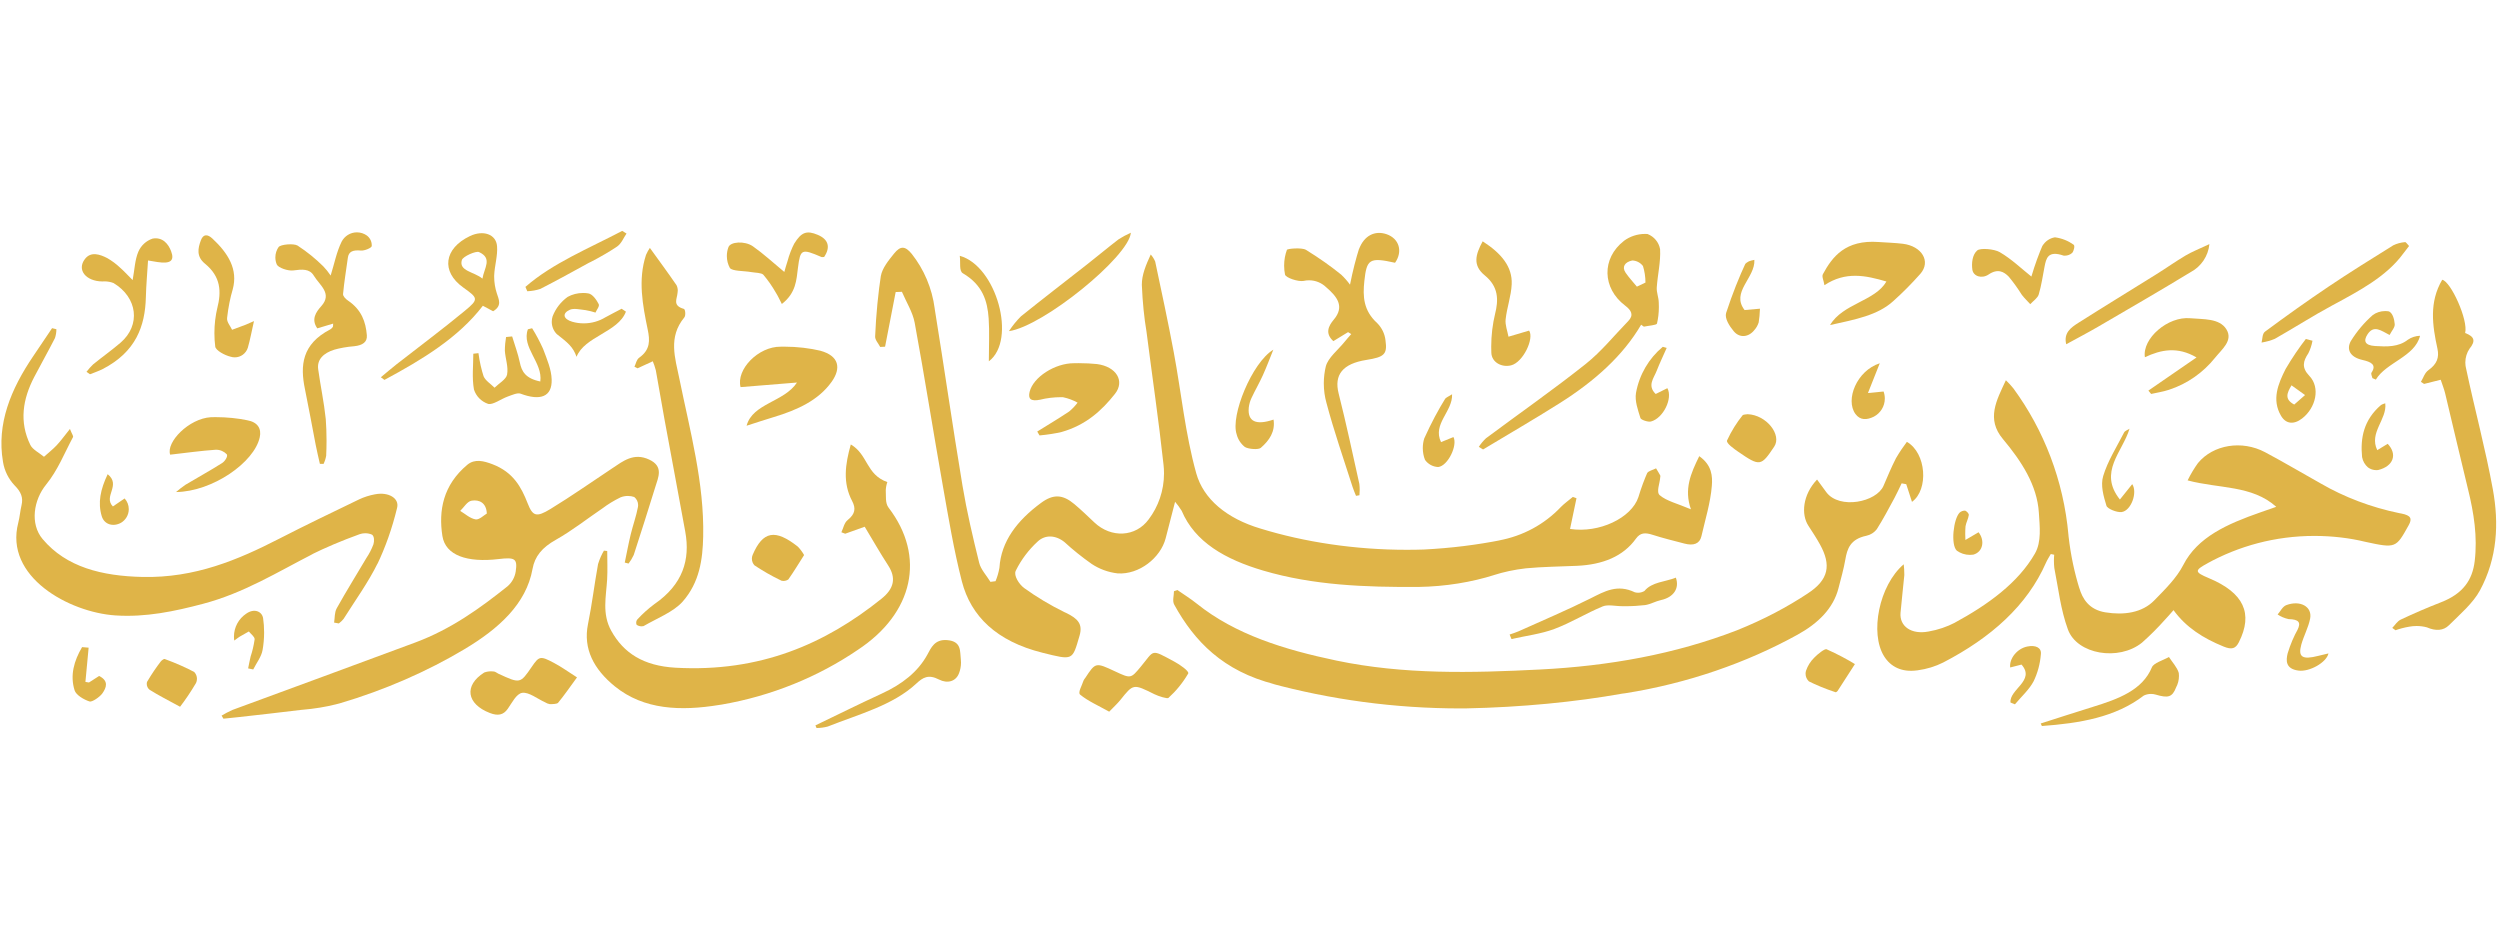 <!-- Generated by IcoMoon.io -->
<svg version="1.1" xmlns="http://www.w3.org/2000/svg" width="84" height="32" viewBox="0 0 84 32">
<title>header-logo</title>
<path fill="#dfb448" d="M33.45 19.528c0.055-0.13 0.101-0.282 0.129-0.44l0.002-0.013c0.057-0.885 0.594-1.586 1.4-2.179 0.41-0.302 0.727-0.285 1.115 0.040 0.236 0.198 0.455 0.41 0.676 0.619 0.564 0.532 1.388 0.493 1.825-0.106 0.321-0.425 0.514-0.962 0.514-1.544 0-0.101-0.006-0.201-0.017-0.299l0.001 0.012c-0.162-1.494-0.383-2.984-0.573-4.477-0.077-0.455-0.133-0.998-0.155-1.549l-0.001-0.025c-0.002-0.33 0.135-0.66 0.299-1.016 0.061 0.068 0.111 0.147 0.148 0.233l0.002 0.006c0.215 1.017 0.435 2.033 0.625 3.053 0.253 1.353 0.382 2.726 0.754 4.059 0.241 0.864 1.018 1.519 2.163 1.859 1.47 0.452 3.161 0.712 4.912 0.712 0.2 0 0.399-0.003 0.598-0.010l-0.029 0.001c0.922-0.047 1.783-0.155 2.624-0.322l-0.114 0.019c0.83-0.149 1.549-0.55 2.092-1.12l0.001-0.002c0.121-0.123 0.271-0.229 0.407-0.343l0.122 0.044c-0.073 0.345-0.144 0.69-0.216 1.032 0.98 0.151 2.065-0.37 2.296-1.068 0.099-0.327 0.2-0.595 0.315-0.855l-0.019 0.048c0.033-0.072 0.195-0.108 0.298-0.161 0.047 0.079 0.097 0.157 0.14 0.237 0.011 0.020 0 0.046-0.001 0.070-0.013 0.205-0.141 0.488-0.015 0.596 0.226 0.195 0.604 0.284 1.048 0.473-0.238-0.673-0.008-1.201 0.279-1.785 0.43 0.302 0.448 0.679 0.423 0.995-0.045 0.569-0.221 1.131-0.35 1.695-0.058 0.253-0.263 0.328-0.569 0.247-0.359-0.095-0.723-0.182-1.072-0.295-0.251-0.081-0.414-0.073-0.559 0.129-0.427 0.596-1.114 0.874-1.979 0.913-0.573 0.026-1.149 0.030-1.717 0.084-0.393 0.045-0.748 0.122-1.090 0.231l0.040-0.011c-0.766 0.244-1.649 0.392-2.564 0.406l-0.008 0c-1.771 0.010-3.523-0.053-5.204-0.549-1.277-0.377-2.296-0.957-2.741-2.009-0.070-0.114-0.144-0.213-0.224-0.306l0.002 0.003c-0.121 0.468-0.219 0.846-0.316 1.224-0.171 0.663-0.894 1.228-1.611 1.182-0.327-0.038-0.621-0.15-0.875-0.318l0.007 0.005c-0.342-0.241-0.641-0.482-0.923-0.741l0.007 0.006c-0.297-0.243-0.657-0.262-0.911-0.018-0.298 0.275-0.544 0.6-0.725 0.964l-0.009 0.019c-0.069 0.153 0.107 0.445 0.29 0.578 0.405 0.293 0.866 0.57 1.349 0.807l0.056 0.025c0.396 0.193 0.566 0.374 0.451 0.767-0.246 0.837-0.205 0.831-1.251 0.57-1.529-0.382-2.399-1.22-2.702-2.394-0.274-1.066-0.451-2.147-0.642-3.224-0.323-1.822-0.609-3.647-0.944-5.467-0.065-0.356-0.282-0.694-0.429-1.041l-0.21 0.008-0.356 1.836-0.164 0.009c-0.060-0.118-0.177-0.239-0.17-0.355 0.032-0.749 0.101-1.448 0.206-2.134l-0.014 0.107c0.045-0.264 0.255-0.522 0.444-0.756 0.218-0.27 0.376-0.256 0.596 0.013 0.405 0.514 0.681 1.147 0.77 1.839l0.002 0.019c0.32 1.975 0.602 3.953 0.931 5.927 0.145 0.869 0.348 1.733 0.561 2.593 0.055 0.224 0.248 0.427 0.378 0.64z"></path>
<path fill="#dfb448" d="M76.482 17.029c-0.818-0.735-1.937-0.606-2.978-0.888 0.11-0.224 0.226-0.414 0.356-0.594l-0.008 0.012c0.509-0.619 1.475-0.778 2.254-0.365 0.639 0.339 1.252 0.706 1.88 1.056 0.777 0.45 1.678 0.797 2.635 0.993l0.058 0.010c0.335 0.065 0.376 0.174 0.251 0.398-0.425 0.763-0.425 0.778-1.457 0.554-0.513-0.126-1.103-0.198-1.709-0.198-1.312 0-2.545 0.338-3.616 0.932l0.038-0.019c-0.461 0.247-0.455 0.302 0.030 0.505 1.177 0.492 1.498 1.188 1.010 2.154-0.11 0.218-0.239 0.258-0.514 0.145-0.686-0.279-1.262-0.644-1.682-1.223-0.121 0.137-0.198 0.23-0.284 0.318-0.246 0.277-0.5 0.53-0.767 0.767l-0.009 0.008c-0.779 0.627-2.18 0.398-2.488-0.444-0.245-0.669-0.32-1.375-0.457-2.066-0.008-0.073-0.013-0.158-0.013-0.243 0-0.071 0.003-0.141 0.010-0.211l-0.001 0.009-0.114-0.024c-0.055 0.098-0.118 0.193-0.162 0.293-0.631 1.438-1.847 2.52-3.455 3.353-0.255 0.129-0.552 0.222-0.865 0.263l-0.014 0.001c-0.508 0.068-0.881-0.116-1.105-0.474-0.484-0.772-0.173-2.38 0.659-3.091 0.012 0.1 0.020 0.215 0.020 0.332 0 0.013-0 0.025-0 0.038l0-0.002c-0.038 0.422-0.092 0.842-0.127 1.263-0.038 0.455 0.366 0.737 0.939 0.628 0.326-0.057 0.618-0.158 0.887-0.297l-0.017 0.008c1.134-0.615 2.143-1.347 2.707-2.331 0.228-0.397 0.16-0.915 0.132-1.374-0.057-0.917-0.579-1.723-1.208-2.474-0.565-0.674-0.217-1.294 0.1-1.975 0.091 0.087 0.176 0.179 0.254 0.276l0.004 0.006c1.014 1.384 1.682 3.081 1.845 4.923l0.003 0.038c0.074 0.648 0.201 1.234 0.378 1.798l-0.018-0.068c0.104 0.373 0.333 0.737 0.874 0.825 0.625 0.102 1.237 0.018 1.647-0.402 0.364-0.373 0.753-0.756 0.971-1.184 0.481-0.946 1.487-1.385 2.582-1.769z"></path>
<path fill="#dfb448" d="M64.243 16.864c-0.067-0.206-0.131-0.4-0.193-0.595l-0.155-0.029c-0.081 0.166-0.155 0.334-0.244 0.498-0.191 0.351-0.375 0.704-0.592 1.045-0.085 0.109-0.205 0.187-0.343 0.217l-0.004 0.001c-0.543 0.114-0.646 0.435-0.709 0.8-0.056 0.324-0.149 0.645-0.231 0.966-0.172 0.67-0.674 1.173-1.377 1.56-1.703 0.94-3.684 1.633-5.786 1.966l-0.103 0.013c-1.565 0.28-3.389 0.459-5.247 0.496l-0.036 0.001c-0.043 0-0.094 0-0.145 0-2.221 0-4.372-0.296-6.417-0.852l0.171 0.040c-1.735-0.44-2.703-1.446-3.377-2.673-0.071-0.129-0.010-0.301-0.010-0.453l0.115-0.041c0.219 0.153 0.451 0.296 0.654 0.46 1.293 1.037 2.94 1.545 4.695 1.912 2.255 0.472 4.54 0.416 6.837 0.299 2.316-0.117 4.541-0.516 6.614-1.317 0.908-0.365 1.687-0.778 2.416-1.261l-0.049 0.031c0.732-0.471 0.801-0.967 0.428-1.648-0.118-0.216-0.257-0.425-0.393-0.635-0.249-0.382-0.195-1.038 0.291-1.553 0.104 0.142 0.206 0.286 0.312 0.427 0.441 0.586 1.684 0.334 1.921-0.216 0.134-0.311 0.263-0.624 0.419-0.928 0.125-0.212 0.246-0.391 0.376-0.563l-0.010 0.014c0.656 0.374 0.737 1.605 0.173 2.015z"></path>
<path fill="#dfb448" d="M20.992 18.903c0.066-0.314 0.123-0.63 0.199-0.943s0.187-0.617 0.245-0.929c0.003-0.018 0.005-0.040 0.005-0.061 0-0.109-0.051-0.207-0.13-0.27l-0.001-0.001c-0.063-0.022-0.137-0.035-0.213-0.035-0.088 0-0.172 0.017-0.249 0.048l0.004-0.002c-0.231 0.113-0.429 0.235-0.614 0.375l0.009-0.007c-0.525 0.355-1.015 0.747-1.577 1.063-0.455 0.255-0.702 0.554-0.777 0.975-0.21 1.174-1.134 2.008-2.286 2.696-1.243 0.743-2.679 1.375-4.194 1.821l-0.133 0.034c-0.33 0.084-0.723 0.149-1.125 0.182l-0.026 0.002c-0.699 0.087-1.401 0.163-2.102 0.243-0.173 0.020-0.346 0.036-0.52 0.054l-0.062-0.103c0.106-0.065 0.232-0.131 0.363-0.19l0.021-0.008c2.040-0.754 4.086-1.498 6.122-2.258 1.21-0.451 2.177-1.152 3.099-1.887 0.146-0.125 0.246-0.299 0.277-0.495l0.001-0.005c0.063-0.434-0.025-0.483-0.579-0.417-1.047 0.124-1.782-0.12-1.885-0.776-0.133-0.855 0.023-1.711 0.838-2.393 0.252-0.21 0.558-0.126 0.841-0.019 0.708 0.269 0.974 0.776 1.185 1.313 0.171 0.435 0.291 0.483 0.767 0.192 0.714-0.436 1.388-0.911 2.079-1.369 0.359-0.238 0.719-0.535 1.239-0.291 0.49 0.229 0.306 0.592 0.205 0.92q-0.354 1.144-0.725 2.285c-0.051 0.11-0.109 0.204-0.176 0.292l0.003-0.004zM16.357 17.254c-0.015-0.355-0.247-0.473-0.507-0.432-0.153 0.024-0.26 0.224-0.387 0.344 0.171 0.102 0.329 0.254 0.52 0.286 0.117 0.019 0.286-0.147 0.375-0.198z"></path>
<path fill="#dfb448" d="M11.226 20.919c0.027-0.162 0.009-0.338 0.089-0.482 0.317-0.57 0.667-1.13 1-1.695 0.089-0.131 0.167-0.282 0.228-0.441l0.005-0.015c0.031-0.103 0.032-0.262-0.047-0.321-0.067-0.030-0.146-0.048-0.229-0.048-0.066 0-0.128 0.011-0.187 0.031l0.004-0.001c-0.638 0.231-1.151 0.452-1.649 0.697l0.096-0.043c-1.203 0.614-2.337 1.325-3.721 1.689-0.946 0.25-1.919 0.457-2.941 0.388-1.552-0.105-3.734-1.297-3.26-3.113 0.051-0.195 0.063-0.395 0.11-0.59 0.060-0.254-0.014-0.446-0.233-0.665-0.201-0.213-0.341-0.486-0.39-0.79l-0.001-0.009c-0.216-1.271 0.264-2.433 1.017-3.544 0.212-0.313 0.422-0.627 0.633-0.94l0.145 0.035c-0 0.107-0.018 0.21-0.051 0.306l0.002-0.007c-0.222 0.436-0.465 0.865-0.692 1.299-0.393 0.751-0.513 1.518-0.134 2.291 0.076 0.155 0.301 0.266 0.458 0.397 0.143-0.128 0.298-0.25 0.426-0.386 0.139-0.148 0.253-0.309 0.446-0.549 0.068 0.175 0.123 0.237 0.102 0.276-0.288 0.537-0.508 1.109-0.903 1.594-0.416 0.511-0.551 1.315-0.116 1.831 0.793 0.943 1.992 1.243 3.364 1.272 1.748 0.037 3.19-0.569 4.586-1.286 0.884-0.454 1.787-0.888 2.687-1.322 0.157-0.074 0.339-0.134 0.53-0.169l0.014-0.002c0.431-0.082 0.814 0.129 0.728 0.46-0.172 0.709-0.395 1.327-0.674 1.912l0.025-0.059c-0.316 0.645-0.757 1.253-1.149 1.876-0.047 0.057-0.099 0.107-0.157 0.15l-0.002 0.002z"></path>
<path fill="#dfb448" d="M20.403 18.514c0 0.318 0.015 0.637-0.003 0.954-0.034 0.58-0.178 1.158 0.139 1.728 0.414 0.745 1.076 1.178 2.16 1.239 2.839 0.159 5.031-0.8 6.921-2.319 0.424-0.341 0.496-0.697 0.223-1.117-0.272-0.418-0.515-0.847-0.789-1.301l-0.655 0.235-0.129-0.049c0.069-0.14 0.091-0.314 0.215-0.414 0.248-0.199 0.278-0.386 0.147-0.635-0.322-0.613-0.233-1.234-0.045-1.902 0.585 0.345 0.508 1.011 1.228 1.265-0.029 0.080-0.048 0.173-0.053 0.27l-0 0.002c0.013 0.198-0.025 0.432 0.095 0.588 1.256 1.641 0.838 3.547-1.039 4.78-1.322 0.899-2.888 1.547-4.577 1.837l-0.070 0.010c-1.294 0.212-2.536 0.169-3.513-0.624-0.708-0.575-1.069-1.264-0.902-2.088 0.137-0.671 0.216-1.348 0.339-2.021 0.053-0.172 0.12-0.322 0.203-0.461l-0.005 0.010z"></path>
<path fill="#dfb448" d="M82.058 9.4c0.288 0.055 0.881 1.354 0.771 1.789 0.317 0.121 0.359 0.268 0.145 0.531-0.087 0.13-0.139 0.289-0.139 0.461 0 0.074 0.010 0.146 0.028 0.214l-0.001-0.006c0.286 1.353 0.651 2.697 0.898 4.054 0.209 1.147 0.153 2.307-0.433 3.393-0.232 0.43-0.666 0.8-1.045 1.175-0.183 0.181-0.441 0.198-0.736 0.069-0.104-0.029-0.224-0.046-0.348-0.046-0.086 0-0.17 0.008-0.251 0.023l0.008-0.001c-0.178 0.030-0.334 0.072-0.484 0.127l0.019-0.006-0.11-0.079c0.094-0.095 0.164-0.222 0.288-0.281 0.441-0.207 0.893-0.403 1.354-0.582 0.741-0.288 1.053-0.753 1.128-1.381 0.098-0.819-0.027-1.616-0.224-2.414-0.263-1.072-0.51-2.146-0.768-3.219-0.035-0.147-0.094-0.291-0.15-0.461l-0.559 0.14-0.106-0.070c0.082-0.133 0.123-0.3 0.253-0.393 0.288-0.206 0.366-0.425 0.302-0.722-0.17-0.78-0.284-1.561 0.161-2.316z"></path>
<path fill="#dfb448" d="M21.933 12.139l-0.512 0.236-0.104-0.053c0.051-0.103 0.066-0.237 0.161-0.304 0.378-0.27 0.359-0.586 0.286-0.94-0.172-0.834-0.334-1.673-0.058-2.514 0.039-0.090 0.082-0.167 0.132-0.239l-0.003 0.004c0.316 0.439 0.616 0.844 0.898 1.257 0.025 0.052 0.040 0.114 0.040 0.179 0 0.030-0.003 0.060-0.009 0.088l0-0.003c-0.015 0.197-0.178 0.418 0.214 0.529 0.047 0.013 0.071 0.218 0.014 0.288-0.547 0.664-0.309 1.358-0.167 2.050 0.358 1.759 0.84 3.508 0.802 5.305-0.016 0.776-0.123 1.549-0.69 2.192-0.305 0.346-0.862 0.561-1.316 0.824-0.019 0.005-0.042 0.007-0.065 0.007-0.061 0-0.119-0.019-0.166-0.052l0.001 0.001c-0.010-0.021-0.015-0.045-0.015-0.071 0-0.047 0.018-0.089 0.048-0.12l-0 0c0.171-0.184 0.356-0.35 0.554-0.498l0.011-0.008c0.955-0.659 1.207-1.49 1.036-2.43-0.23-1.264-0.469-2.527-0.701-3.791-0.1-0.545-0.189-1.091-0.289-1.636-0.032-0.12-0.067-0.221-0.108-0.318l0.006 0.016z"></path>
<path fill="#dfb448" d="M45.36 9.567c0.096-0.482 0.199-0.881 0.323-1.271l-0.023 0.084c0.169-0.465 0.536-0.645 0.928-0.511 0.424 0.145 0.554 0.579 0.286 0.96-0.862-0.192-0.953-0.122-1.032 0.616-0.055 0.517-0.033 0.991 0.436 1.416 0.15 0.152 0.25 0.352 0.275 0.575l0 0.004c0.067 0.467-0.046 0.559-0.639 0.653-0.807 0.127-1.093 0.504-0.936 1.127 0.255 1.010 0.471 2.025 0.696 3.039 0.008 0.062 0.012 0.135 0.012 0.208 0 0.061-0.003 0.121-0.009 0.18l0.001-0.007-0.116 0.020c-0.038-0.098-0.082-0.195-0.114-0.294-0.3-0.945-0.63-1.884-0.881-2.837-0.055-0.194-0.087-0.416-0.087-0.647 0-0.202 0.025-0.399 0.071-0.587l-0.004 0.017c0.077-0.294 0.406-0.548 0.625-0.819 0.073-0.091 0.153-0.179 0.23-0.268l-0.107-0.065-0.494 0.302c-0.291-0.261-0.16-0.516 0.013-0.721 0.376-0.444 0.114-0.773-0.257-1.092-0.148-0.143-0.351-0.231-0.573-0.231-0.065 0-0.128 0.007-0.188 0.022l0.006-0.001c-0.189 0.033-0.595-0.105-0.625-0.212-0.019-0.091-0.030-0.196-0.030-0.303 0-0.19 0.034-0.371 0.097-0.539l-0.004 0.011c0.012-0.042 0.492-0.085 0.637-0.003 0.454 0.279 0.842 0.555 1.211 0.854l-0.021-0.016c0.108 0.102 0.206 0.213 0.292 0.332l0.005 0.007z"></path>
<path fill="#dfb448" d="M11.194 10.873l-0.533 0.16c-0.214-0.304-0.045-0.547 0.136-0.749 0.38-0.424-0.061-0.702-0.253-1.022-0.142-0.237-0.391-0.216-0.694-0.175-0.172 0.023-0.5-0.090-0.549-0.199-0.031-0.071-0.049-0.153-0.049-0.239 0-0.13 0.041-0.251 0.11-0.35l-0.001 0.002c0.071-0.090 0.5-0.128 0.635-0.051 0.325 0.212 0.607 0.442 0.864 0.697l-0-0c0.090 0.093 0.172 0.195 0.245 0.304l0.005 0.008c0.126-0.403 0.196-0.787 0.369-1.139 0.098-0.187 0.291-0.313 0.513-0.313 0.125 0 0.241 0.040 0.335 0.107l-0.002-0.001c0.101 0.075 0.166 0.194 0.166 0.328 0 0.010-0 0.020-0.001 0.030l0-0.001c-0.008 0.062-0.244 0.16-0.363 0.149-0.271-0.025-0.41 0.032-0.439 0.241-0.056 0.406-0.123 0.811-0.161 1.218-0.007 0.072 0.085 0.168 0.166 0.222 0.458 0.31 0.597 0.72 0.633 1.163 0.019 0.227-0.136 0.341-0.428 0.371-0.244 0.019-0.47 0.060-0.687 0.121l0.024-0.006c-0.371 0.115-0.588 0.335-0.544 0.657 0.077 0.56 0.197 1.116 0.255 1.676 0.016 0.217 0.026 0.47 0.026 0.725 0 0.177-0.005 0.354-0.013 0.529l0.001-0.025c-0.018 0.104-0.049 0.197-0.092 0.283l0.003-0.006-0.123-0.003c-0.047-0.213-0.1-0.425-0.141-0.639-0.122-0.625-0.233-1.253-0.362-1.878-0.162-0.783-0.105-1.504 0.852-2 0.034-0.020 0.063-0.048 0.084-0.080l0.001-0.001c0.013-0.020 0.006-0.046 0.012-0.115z"></path>
<path fill="#dfb448" d="M55.142 10.911c-0.623 1.063-1.59 1.913-2.743 2.64-0.841 0.531-1.711 1.035-2.568 1.551l-0.143-0.087c0.071-0.11 0.151-0.204 0.241-0.289l0.001-0.001c1.115-0.831 2.266-1.634 3.344-2.491 0.543-0.432 0.96-0.96 1.433-1.444 0.196-0.201 0.111-0.36-0.103-0.522-0.768-0.581-0.801-1.586-0.034-2.179 0.195-0.143 0.44-0.229 0.704-0.229 0.029 0 0.058 0.001 0.087 0.003l-0.004-0c0.219 0.085 0.379 0.275 0.421 0.506l0.001 0.004c0.024 0.426-0.083 0.856-0.112 1.286-0.011 0.167 0.065 0.337 0.067 0.506 0.003 0.044 0.004 0.096 0.004 0.148 0 0.198-0.023 0.391-0.067 0.576l0.003-0.017c-0.016 0.056-0.287 0.070-0.44 0.104zM55 9.631l0.288-0.137c-0.001-0.198-0.032-0.389-0.088-0.569l0.004 0.014c-0.083-0.11-0.213-0.182-0.359-0.187l-0.001-0c-0.247 0.051-0.359 0.214-0.223 0.412 0.111 0.163 0.252 0.312 0.379 0.468z"></path>
<path fill="#dfb448" d="M25.086 14.302c0.204-0.752 1.264-0.793 1.693-1.449l-1.896 0.154c-0.155-0.591 0.596-1.368 1.35-1.358 0.037-0.001 0.080-0.001 0.124-0.001 0.429 0 0.846 0.050 1.245 0.144l-0.037-0.007c0.626 0.172 0.707 0.582 0.378 1.044-0.439 0.616-1.14 0.943-1.945 1.185-0.277 0.083-0.55 0.174-0.911 0.29z"></path>
<path fill="#dfb448" d="M61.489 10.924c0.426-0.726 1.508-0.8 1.895-1.465-0.706-0.207-1.369-0.347-2.083 0.123-0.026-0.167-0.096-0.288-0.051-0.371 0.315-0.582 0.755-1.162 1.873-1.079 0.272 0.020 0.546 0.026 0.815 0.059 0.638 0.080 0.947 0.594 0.588 1.007-0.29 0.328-0.588 0.628-0.902 0.91l-0.010 0.009c-0.526 0.48-1.272 0.616-2.126 0.806z"></path>
<path fill="#dfb448" d="M34.851 14.5c0.359-0.223 0.724-0.441 1.073-0.674 0.106-0.088 0.199-0.185 0.28-0.293l0.003-0.004c-0.144-0.081-0.311-0.145-0.488-0.182l-0.011-0.002c-0.015-0-0.033-0-0.051-0-0.248 0-0.489 0.030-0.719 0.087l0.021-0.004c-0.337 0.071-0.42-0.033-0.363-0.265 0.121-0.49 0.847-0.96 1.488-0.959 0.049-0.001 0.107-0.002 0.164-0.002 0.214 0 0.426 0.011 0.635 0.032l-0.026-0.002c0.652 0.085 0.948 0.571 0.605 1.003-0.441 0.556-0.972 1.048-1.797 1.281-0.206 0.048-0.458 0.088-0.714 0.112l-0.023 0.002z"></path>
<path fill="#dfb448" d="M5.916 16.532c0.096-0.083 0.201-0.165 0.311-0.24l0.012-0.008c0.407-0.245 0.83-0.474 1.226-0.727 0.098-0.063 0.196-0.222 0.157-0.29-0.090-0.096-0.219-0.156-0.361-0.156-0.003 0-0.005 0-0.008 0h0c-0.508 0.036-1.011 0.106-1.535 0.166-0.145-0.414 0.623-1.216 1.371-1.259 0.048-0.002 0.104-0.002 0.16-0.002 0.371 0 0.734 0.037 1.084 0.109l-0.035-0.006c0.367 0.063 0.491 0.287 0.43 0.572-0.182 0.846-1.588 1.827-2.813 1.842z"></path>
<path fill="#dfb448" d="M16.571 10.459l-0.347-0.185c-0.825 1.076-2.037 1.808-3.307 2.491l-0.121-0.089c0.175-0.144 0.345-0.291 0.523-0.432 0.767-0.599 1.553-1.184 2.297-1.799 0.478-0.394 0.451-0.427-0.055-0.788-0.748-0.535-0.645-1.308 0.229-1.725 0.442-0.211 0.88-0.066 0.911 0.341 0.025 0.322-0.082 0.648-0.096 0.973-0 0.014-0.001 0.030-0.001 0.046 0 0.197 0.031 0.386 0.089 0.563l-0.004-0.013c0.067 0.218 0.193 0.428-0.12 0.616zM16.21 9.363c0.056-0.358 0.348-0.683-0.116-0.894-0.099-0.045-0.539 0.145-0.576 0.269-0.109 0.375 0.412 0.389 0.692 0.624z"></path>
<path fill="#dfb448" d="M2.906 12.494c0.070-0.092 0.143-0.174 0.222-0.25l0.001-0.001c0.303-0.247 0.629-0.477 0.923-0.73 0.681-0.587 0.573-1.514-0.236-2.002-0.091-0.036-0.196-0.057-0.306-0.057-0.025 0-0.051 0.001-0.075 0.003l0.003-0c-0.551-0.006-0.866-0.388-0.584-0.755 0.201-0.262 0.503-0.157 0.751-0.029 0.161 0.093 0.301 0.198 0.426 0.317l-0.001-0.001c0.128 0.11 0.237 0.233 0.427 0.422 0.068-0.373 0.075-0.677 0.191-0.953 0.091-0.209 0.263-0.368 0.475-0.439l0.006-0.002c0.339-0.060 0.529 0.184 0.619 0.421 0.124 0.324-0.019 0.433-0.456 0.367-0.071-0.011-0.142-0.024-0.318-0.053-0.026 0.431-0.063 0.833-0.073 1.236-0.025 0.97-0.334 1.834-1.448 2.411-0.134 0.069-0.286 0.118-0.429 0.176z"></path>
<path fill="#dfb448" d="M37.268 23.912c-0.365-0.205-0.715-0.357-0.976-0.573-0.084-0.069 0.065-0.308 0.113-0.468 0.017-0.036 0.037-0.067 0.061-0.095l-0 0.001c0.345-0.525 0.345-0.525 0.998-0.22 0.531 0.248 0.53 0.247 0.865-0.155 0.473-0.568 0.317-0.608 1.128-0.172 0.195 0.104 0.506 0.324 0.467 0.4-0.185 0.316-0.407 0.586-0.663 0.818l-0.003 0.003c-0.034 0.034-0.326-0.055-0.468-0.125-0.712-0.353-0.707-0.356-1.146 0.193-0.099 0.123-0.223 0.235-0.375 0.393z"></path>
<path fill="#dfb448" d="M72.186 13.124l1.617-1.114c-0.64-0.374-1.189-0.263-1.735-0.007-0.094-0.63 0.771-1.381 1.526-1.31 0.433 0.040 0.978-0.006 1.212 0.371s-0.145 0.664-0.38 0.957c-0.4 0.499-0.935 0.876-1.549 1.076l-0.023 0.007c-0.183 0.060-0.384 0.089-0.576 0.133z"></path>
<path fill="#dfb448" d="M19.388 22.759c-0.243 0.333-0.426 0.599-0.635 0.853-0.037 0.045-0.182 0.046-0.277 0.048-0.060-0.011-0.114-0.032-0.162-0.063l0.002 0.001c-0.259-0.117-0.543-0.349-0.768-0.319-0.199 0.027-0.347 0.34-0.488 0.538-0.149 0.211-0.333 0.242-0.599 0.14-0.785-0.302-0.881-0.924-0.192-1.36 0.069-0.026 0.149-0.041 0.232-0.041 0.032 0 0.063 0.002 0.094 0.006l-0.004-0c0.051 0.001 0.1 0.049 0.152 0.073 0.734 0.339 0.734 0.339 1.124-0.23 0.248-0.362 0.286-0.376 0.749-0.13 0.261 0.139 0.493 0.308 0.77 0.484z"></path>
<path fill="#dfb448" d="M80.945 8.265c-0.073 0.094-0.135 0.172-0.194 0.252-0.564 0.773-1.478 1.255-2.391 1.747-0.659 0.355-1.278 0.753-1.926 1.121-0.128 0.054-0.278 0.097-0.434 0.123l-0.012 0.002c0.036-0.125 0.018-0.293 0.117-0.367 0.698-0.517 1.409-1.025 2.138-1.515 0.708-0.476 1.441-0.931 2.172-1.386 0.116-0.057 0.25-0.094 0.392-0.106l0.004-0c0.030-0.005 0.082 0.078 0.132 0.129z"></path>
<path fill="#dfb448" d="M16.076 11.866c0.039 0.293 0.1 0.556 0.182 0.808l-0.009-0.032c0.057 0.144 0.241 0.258 0.368 0.385 0.148-0.146 0.392-0.282 0.421-0.441 0.048-0.259-0.057-0.533-0.075-0.801 0.001-0.164 0.016-0.323 0.043-0.478l-0.002 0.017 0.204-0.020c0.088 0.293 0.198 0.583 0.259 0.879s0.189 0.534 0.687 0.635c0.091-0.633-0.64-1.148-0.417-1.754l0.142-0.035c0.124 0.197 0.249 0.43 0.359 0.672l0.016 0.038c0.125 0.333 0.273 0.675 0.282 1.015 0.016 0.577-0.378 0.725-1.049 0.472-0.099-0.037-0.291 0.049-0.428 0.098-0.229 0.082-0.501 0.291-0.66 0.246-0.226-0.078-0.4-0.254-0.472-0.476l-0.002-0.005c-0.071-0.395-0.022-0.802-0.022-1.204z"></path>
<path fill="#dfb448" d="M26.353 9.137c0.039-0.132 0.066-0.241 0.104-0.349 0.061-0.23 0.139-0.43 0.237-0.619l-0.008 0.017c0.242-0.394 0.426-0.449 0.791-0.295 0.359 0.151 0.435 0.415 0.214 0.743-0.015 0.004-0.033 0.005-0.051 0.005-0.013 0-0.026-0.001-0.039-0.003l0.001 0c-0.675-0.291-0.709-0.267-0.79 0.359-0.053 0.412-0.061 0.844-0.542 1.219-0.079-0.152-0.129-0.266-0.197-0.373-0.132-0.231-0.273-0.431-0.43-0.616l0.005 0.006c-0.065-0.069-0.266-0.064-0.406-0.089-0.25-0.044-0.641-0.027-0.719-0.14-0.064-0.116-0.101-0.254-0.101-0.401 0-0.104 0.019-0.203 0.053-0.295l-0.002 0.006c0.060-0.196 0.553-0.225 0.823-0.037 0.357 0.25 0.666 0.539 1.057 0.862z"></path>
<path fill="#dfb448" d="M49.818 8.109c0.635 0.407 1.001 0.858 0.975 1.441-0.017 0.394-0.161 0.784-0.204 1.179-0.021 0.191 0.060 0.389 0.096 0.584l0.693-0.205c0.178 0.262-0.201 1.068-0.607 1.168-0.315 0.078-0.654-0.103-0.662-0.427-0.003-0.060-0.004-0.13-0.004-0.2 0-0.385 0.046-0.759 0.133-1.118l-0.007 0.032c0.125-0.489 0.122-0.931-0.343-1.31-0.414-0.339-0.312-0.697-0.071-1.144z"></path>
<path fill="#dfb448" d="M74.236 8.202c-0.040 0.407-0.279 0.75-0.617 0.934l-0.006 0.003c-1.025 0.624-2.071 1.229-3.112 1.836-0.333 0.194-0.68 0.375-1.076 0.592-0.094-0.383 0.158-0.561 0.407-0.719 0.868-0.551 1.751-1.089 2.625-1.635 0.331-0.206 0.644-0.43 0.981-0.629 0.214-0.127 0.46-0.223 0.798-0.382z"></path>
<path fill="#dfb448" d="M8.534 10.787c-0.081 0.357-0.13 0.631-0.208 0.901-0.061 0.187-0.234 0.319-0.437 0.319-0.048 0-0.095-0.007-0.138-0.021l0.003 0.001c-0.208-0.049-0.509-0.215-0.522-0.344-0.018-0.135-0.028-0.291-0.028-0.45 0-0.295 0.035-0.582 0.1-0.857l-0.005 0.025c0.145-0.564 0.122-1.065-0.413-1.502-0.29-0.237-0.24-0.514-0.134-0.791 0.079-0.209 0.225-0.202 0.384-0.053 0.533 0.496 0.867 1.038 0.683 1.709-0.083 0.277-0.149 0.606-0.187 0.945l-0.002 0.026c-0.012 0.125 0.108 0.257 0.168 0.386 0.154-0.057 0.308-0.113 0.461-0.172 0.053-0.020 0.101-0.043 0.275-0.12z"></path>
<path fill="#dfb448" d="M68.255 9.291c0.124-0.417 0.25-0.757 0.393-1.088l-0.024 0.062c0.090-0.153 0.242-0.262 0.421-0.291l0.004-0c0.236 0.033 0.447 0.12 0.627 0.249l-0.004-0.003c0.052 0.031 0.015 0.201-0.046 0.277-0.066 0.059-0.154 0.094-0.249 0.094-0.014 0-0.028-0.001-0.042-0.002l0.002 0c-0.53-0.183-0.585 0.091-0.641 0.375-0.061 0.311-0.103 0.625-0.195 0.931-0.036 0.119-0.186 0.218-0.284 0.325-0.095-0.104-0.2-0.204-0.282-0.312-0.145-0.23-0.288-0.428-0.444-0.616l0.008 0.009c-0.168-0.175-0.374-0.286-0.682-0.078-0.225 0.152-0.514 0.064-0.546-0.164-0.030-0.215-0.002-0.499 0.163-0.643 0.104-0.091 0.574-0.051 0.757 0.056 0.399 0.233 0.718 0.545 1.063 0.82z"></path>
<path fill="#dfb448" d="M27.398 24.373c0.743-0.357 1.479-0.723 2.231-1.069 0.687-0.316 1.213-0.73 1.529-1.306 0.125-0.228 0.244-0.527 0.671-0.49 0.487 0.042 0.421 0.379 0.454 0.634 0.004 0.036 0.007 0.077 0.007 0.118 0 0.13-0.025 0.255-0.070 0.37l0.002-0.007c-0.103 0.272-0.386 0.357-0.674 0.208-0.354-0.183-0.543-0.066-0.758 0.135-0.786 0.733-1.932 1.031-2.979 1.446-0.112 0.030-0.24 0.048-0.373 0.050l-0.002 0z"></path>
<path fill="#dfb448" d="M33.9 11.127c0.123-0.187 0.256-0.35 0.404-0.498l-0 0c0.735-0.592 1.489-1.17 2.234-1.755 0.351-0.276 0.69-0.56 1.045-0.832 0.117-0.076 0.253-0.15 0.394-0.214l0.020-0.008c-0.068 0.804-2.942 3.142-4.097 3.307z"></path>
<path fill="#dfb448" d="M68.568 24.309c0.584-0.186 1.166-0.377 1.752-0.558 0.861-0.266 1.667-0.562 1.984-1.33 0.061-0.147 0.375-0.233 0.572-0.346 0.115 0.178 0.278 0.349 0.331 0.537 0.004 0.030 0.006 0.066 0.006 0.101 0 0.139-0.035 0.269-0.096 0.383l0.002-0.004c-0.132 0.339-0.269 0.371-0.697 0.244-0.044-0.013-0.096-0.020-0.148-0.020-0.088 0-0.172 0.020-0.246 0.056l0.003-0.001c-0.953 0.733-2.161 0.931-3.424 1.023z"></path>
<path fill="#dfb448" d="M50.723 21.32c0.102-0.036 0.208-0.066 0.305-0.11 0.807-0.364 1.629-0.711 2.412-1.103 0.477-0.239 0.902-0.489 1.49-0.206 0.033 0.009 0.071 0.015 0.11 0.015 0.078 0 0.151-0.022 0.214-0.059l-0.002 0.001c0.25-0.307 0.701-0.305 1.057-0.449 0.13 0.362-0.080 0.662-0.498 0.753-0.185 0.040-0.35 0.141-0.535 0.169-0.202 0.024-0.435 0.038-0.672 0.038-0.029 0-0.058-0-0.087-0.001l0.004 0c-0.225 0.004-0.493-0.066-0.667 0.006-0.559 0.23-1.059 0.546-1.627 0.759-0.446 0.167-0.958 0.23-1.441 0.339z"></path>
<path fill="#dfb448" d="M80.291 11.256c-0.282-0.142-0.526-0.352-0.742-0.023-0.142 0.218-0.097 0.37 0.25 0.393 0.395 0.025 0.789 0.039 1.105-0.211 0.115-0.079 0.257-0.128 0.409-0.133l0.001-0c-0.174 0.706-1.136 0.891-1.486 1.473l-0.115-0.050c-0.012-0.063-0.060-0.141-0.029-0.187 0.181-0.269-0.029-0.361-0.304-0.423-0.443-0.101-0.539-0.373-0.391-0.637 0.208-0.335 0.453-0.623 0.734-0.87l0.004-0.004c0.115-0.083 0.259-0.132 0.414-0.132 0.045 0 0.090 0.004 0.133 0.012l-0.004-0.001c0.133 0.066 0.18 0.278 0.193 0.431 0.008 0.108-0.102 0.223-0.173 0.362z"></path>
<path fill="#dfb448" d="M21.031 10.471c-0.259 0.694-1.389 0.831-1.659 1.518-0.119-0.342-0.297-0.474-0.667-0.766-0.103-0.107-0.166-0.252-0.166-0.412 0-0.065 0.011-0.128 0.030-0.187l-0.001 0.004c0.105-0.268 0.28-0.49 0.502-0.65l0.004-0.003c0.15-0.083 0.329-0.131 0.519-0.131 0.061 0 0.121 0.005 0.179 0.015l-0.006-0.001c0.146 0.023 0.278 0.22 0.35 0.359 0.038 0.073-0.067 0.189-0.108 0.286-0.095-0.032-0.212-0.061-0.331-0.082l-0.016-0.002c-0.17-0.019-0.382-0.068-0.509-0.013-0.276 0.121-0.228 0.317 0.077 0.405 0.115 0.034 0.248 0.054 0.385 0.054 0.268 0 0.519-0.075 0.732-0.206l-0.006 0.004c0.18-0.099 0.365-0.193 0.547-0.289z"></path>
<path fill="#dfb448" d="M77.7 11.449c-0.029 0.158-0.078 0.3-0.144 0.431l0.004-0.009c-0.176 0.265-0.234 0.479 0.035 0.76 0.376 0.394 0.218 1.072-0.242 1.428-0.281 0.218-0.55 0.189-0.713-0.092-0.313-0.54-0.098-1.064 0.155-1.566 0.227-0.387 0.452-0.717 0.696-1.031l-0.016 0.021zM77.45 13.274l-0.455-0.327c-0.158 0.265-0.241 0.467 0.091 0.646z"></path>
<path fill="#dfb448" d="M58.718 13.917c0.634 0.023 1.16 0.694 0.895 1.091-0.441 0.661-0.481 0.671-1.203 0.175-0.159-0.11-0.415-0.29-0.381-0.384 0.149-0.321 0.323-0.598 0.526-0.85l-0.006 0.008c0.024-0.034 0.136-0.032 0.168-0.039z"></path>
<path fill="#dfb448" d="M42.791 14.098c0.063 0.4-0.14 0.701-0.43 0.951-0.077 0.067-0.413 0.044-0.534-0.031-0.134-0.106-0.232-0.254-0.275-0.423l-0.001-0.005c-0.211-0.616 0.511-2.402 1.233-2.841-0.116 0.288-0.225 0.578-0.353 0.862-0.115 0.254-0.258 0.5-0.376 0.752-0.049 0.1-0.083 0.215-0.097 0.337l-0 0.005c-0.040 0.45 0.234 0.597 0.833 0.393z"></path>
<path fill="#dfb448" d="M27.017 18.651c-0.178 0.28-0.343 0.554-0.529 0.818-0.046 0.032-0.104 0.051-0.165 0.051-0.023 0-0.045-0.003-0.067-0.008l0.002 0c-0.353-0.17-0.65-0.343-0.934-0.534l0.026 0.017c-0.054-0.058-0.087-0.137-0.087-0.223 0-0.045 0.009-0.089 0.026-0.128l-0.001 0.002c0.344-0.805 0.759-0.879 1.519-0.279 0.080 0.082 0.15 0.176 0.207 0.277l0.004 0.007z"></path>
<path fill="#dfb448" d="M6.050 23.747c-0.393-0.215-0.721-0.38-1.022-0.57-0.059-0.046-0.097-0.117-0.097-0.198 0-0.025 0.004-0.049 0.011-0.072l-0 0.002c0.155-0.263 0.307-0.485 0.471-0.698l-0.012 0.016c0.027-0.038 0.11-0.094 0.129-0.086 0.396 0.145 0.725 0.293 1.041 0.461l-0.045-0.022c0.057 0.059 0.092 0.14 0.092 0.228 0 0.050-0.011 0.098-0.031 0.14l0.001-0.002c-0.182 0.309-0.36 0.57-0.552 0.82l0.014-0.019z"></path>
<path fill="#dfb448" d="M62.324 22.315c-0.232 0.361-0.405 0.633-0.582 0.903-0.012 0.019-0.056 0.046-0.067 0.041-0.356-0.118-0.652-0.242-0.937-0.384l0.041 0.019c-0.069-0.064-0.112-0.155-0.112-0.257 0-0.035 0.005-0.068 0.015-0.1l-0.001 0.002c0.060-0.173 0.154-0.32 0.276-0.44l0-0c0.112-0.118 0.352-0.309 0.414-0.285 0.377 0.169 0.689 0.335 0.989 0.52l-0.037-0.021z"></path>
<path fill="#dfb448" d="M56.001 11.69c-0.113 0.257-0.236 0.512-0.337 0.771-0.096 0.247-0.324 0.495-0.033 0.777l0.393-0.195c0.189 0.343-0.14 1.012-0.553 1.12-0.095 0.025-0.334-0.056-0.352-0.116-0.085-0.276-0.194-0.57-0.15-0.843 0.114-0.628 0.439-1.165 0.897-1.548l0.004-0.003z"></path>
<path fill="#dfb448" d="M33.225 12.14c0-0.534 0.025-0.988-0.006-1.44-0.040-0.583-0.2-1.126-0.867-1.518-0.135-0.079-0.071-0.36-0.104-0.587 1.231 0.338 1.927 2.83 0.977 3.545z"></path>
<path fill="#dfb448" d="M58.947 8.734c0.032 0.603-0.797 1.078-0.329 1.684l0.517-0.046c-0.005 0.167-0.021 0.326-0.046 0.482l0.003-0.021c-0.032 0.099-0.081 0.185-0.146 0.257l0.001-0.001c-0.191 0.244-0.497 0.278-0.693 0.041-0.148-0.178-0.31-0.43-0.257-0.613 0.218-0.665 0.436-1.206 0.681-1.731l-0.040 0.095c0.017-0.040 0.076-0.073 0.124-0.1 0.053-0.020 0.115-0.037 0.18-0.048l0.006-0.001z"></path>
<path fill="#dfb448" d="M17.654 9.639c0.918-0.8 2.131-1.292 3.252-1.881l0.145 0.089c-0.103 0.148-0.166 0.331-0.318 0.438-0.261 0.174-0.57 0.355-0.888 0.518l-0.054 0.025c-0.541 0.297-1.081 0.596-1.635 0.879-0.13 0.044-0.28 0.072-0.436 0.079l-0.003 0z"></path>
<path fill="#dfb448" d="M78.237 21.954c-0.066 0.305-0.638 0.627-1.007 0.578-0.443-0.058-0.422-0.343-0.365-0.579 0.093-0.305 0.207-0.569 0.345-0.817l-0.011 0.021c0.116-0.238 0.051-0.348-0.303-0.355-0.14-0.031-0.263-0.085-0.372-0.158l0.004 0.003c0.097-0.109 0.163-0.268 0.297-0.317 0.466-0.172 0.872 0.056 0.796 0.452-0.057 0.298-0.216 0.583-0.298 0.879-0.115 0.419 0.038 0.513 0.57 0.376 0.106-0.027 0.214-0.051 0.343-0.082z"></path>
<path fill="#dfb448" d="M48.418 14.855l0.418-0.17c0.147 0.276-0.186 0.97-0.512 1.007-0.184-0.007-0.344-0.1-0.443-0.239l-0.001-0.002c-0.047-0.117-0.074-0.253-0.074-0.396 0-0.116 0.018-0.229 0.052-0.334l-0.002 0.008c0.236-0.523 0.469-0.956 0.727-1.373l-0.029 0.051c0.029-0.053 0.121-0.084 0.236-0.16 0.026 0.578-0.667 1-0.371 1.608z"></path>
<path fill="#dfb448" d="M62.763 13.206l0.525-0.051c0.026 0.070 0.042 0.151 0.042 0.236 0 0.264-0.149 0.493-0.367 0.608l-0.004 0.002c-0.235 0.115-0.458 0.124-0.616-0.091-0.349-0.476 0.043-1.456 0.817-1.704-0.124 0.313-0.249 0.626-0.397 1z"></path>
<path fill="#dfb448" d="M80.145 13.554c0.066 0.535-0.555 0.985-0.269 1.571 0.137-0.084 0.244-0.148 0.35-0.213 0.334 0.351 0.196 0.754-0.32 0.881-0.018 0.002-0.039 0.004-0.061 0.004-0.105 0-0.202-0.034-0.281-0.092l0.001 0.001c-0.101-0.087-0.173-0.207-0.198-0.343l-0.001-0.004c-0.063-0.64 0.052-1.248 0.636-1.751 0.041-0.023 0.087-0.042 0.137-0.055l0.004-0.001z"></path>
<path fill="#dfb448" d="M71.552 14.405c-0.231 0.778-1.061 1.456-0.323 2.379l0.414-0.517c0.186 0.279-0.037 0.896-0.357 0.938-0.158 0.020-0.478-0.11-0.509-0.211-0.099-0.324-0.204-0.686-0.11-0.998 0.151-0.504 0.455-0.981 0.704-1.467 0.026-0.052 0.12-0.084 0.182-0.125z"></path>
<path fill="#dfb448" d="M2.978 21.762q-0.054 0.575-0.108 1.15l0.119 0.020 0.342-0.22c0.333 0.168 0.241 0.395 0.111 0.582-0.087 0.124-0.349 0.303-0.433 0.276-0.204-0.067-0.453-0.22-0.502-0.373-0.16-0.506-0.020-0.994 0.251-1.454z"></path>
<path fill="#dfb448" d="M67.553 23.605c-0.045-0.444 0.846-0.737 0.37-1.275l-0.381 0.097c-0.035-0.302 0.236-0.634 0.57-0.703 0.286-0.060 0.485 0.039 0.462 0.252-0.026 0.336-0.113 0.646-0.25 0.927l0.007-0.015c-0.145 0.279-0.414 0.52-0.629 0.777z"></path>
<path fill="#dfb448" d="M7.871 21.524c-0.006-0.040-0.010-0.087-0.010-0.134 0-0.32 0.162-0.602 0.408-0.768l0.003-0.002c0.275-0.195 0.533-0.072 0.568 0.152 0.022 0.144 0.034 0.309 0.034 0.478 0 0.209-0.019 0.413-0.055 0.611l0.003-0.021c-0.037 0.225-0.205 0.436-0.314 0.654l-0.171-0.036c0.028-0.134 0.052-0.268 0.084-0.402 0.056-0.164 0.103-0.359 0.132-0.559l0.002-0.018c0.004-0.085-0.125-0.174-0.194-0.262-0.1 0.056-0.201 0.112-0.3 0.17-0.043 0.025-0.079 0.056-0.192 0.137z"></path>
<path fill="#dfb448" d="M3.618 15.933c0.462 0.374-0.159 0.743 0.175 1.084 0.141-0.097 0.268-0.183 0.394-0.269 0.087 0.094 0.14 0.221 0.14 0.36 0 0.194-0.104 0.364-0.26 0.457l-0.002 0.001c-0.264 0.145-0.561 0.058-0.646-0.22-0.138-0.455-0.045-0.898 0.199-1.414z"></path>
<path fill="#dfb448" d="M66.039 18.142l0.441-0.258c0.219 0.279 0.15 0.662-0.177 0.752-0.034 0.005-0.073 0.008-0.113 0.008-0.164 0-0.316-0.052-0.44-0.141l0.002 0.002c-0.217-0.195-0.116-1.082 0.096-1.285 0.046-0.039 0.105-0.063 0.171-0.063 0.004 0 0.008 0 0.012 0l-0.001-0c0.060 0.027 0.128 0.1 0.122 0.149-0.017 0.126-0.089 0.248-0.11 0.374-0.007 0.079-0.010 0.171-0.010 0.264 0 0.070 0.002 0.139 0.006 0.208l-0-0.009z"></path>
</svg>
